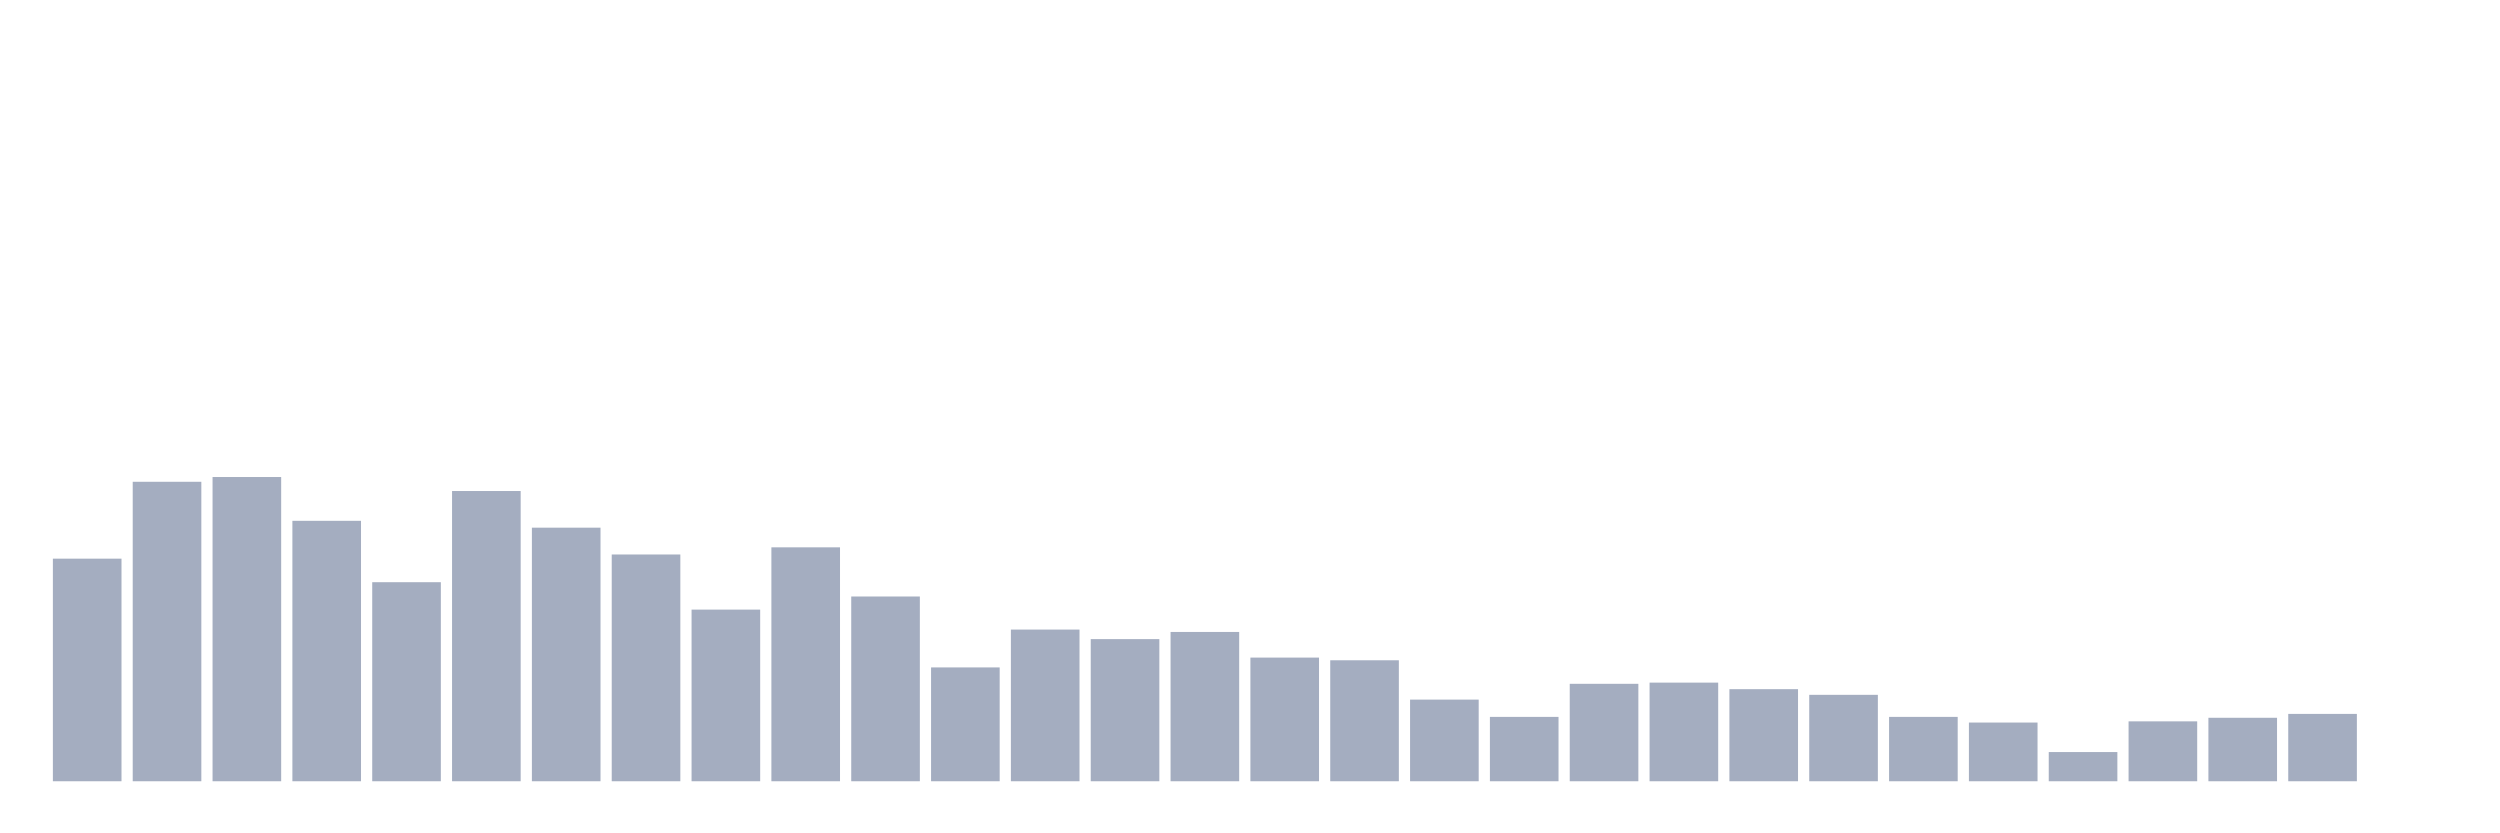 <svg xmlns="http://www.w3.org/2000/svg" viewBox="0 0 480 160"><g transform="translate(10,10)"><rect class="bar" x="0.153" width="13.175" y="97.262" height="42.738" fill="rgb(164,173,192)"></rect><rect class="bar" x="15.482" width="13.175" y="82.501" height="57.499" fill="rgb(164,173,192)"></rect><rect class="bar" x="30.81" width="13.175" y="81.586" height="58.414" fill="rgb(164,173,192)"></rect><rect class="bar" x="46.138" width="13.175" y="89.996" height="50.004" fill="rgb(164,173,192)"></rect><rect class="bar" x="61.466" width="13.175" y="101.782" height="38.218" fill="rgb(164,173,192)"></rect><rect class="bar" x="76.794" width="13.175" y="84.275" height="55.725" fill="rgb(164,173,192)"></rect><rect class="bar" x="92.123" width="13.175" y="91.312" height="48.688" fill="rgb(164,173,192)"></rect><rect class="bar" x="107.451" width="13.175" y="96.461" height="43.539" fill="rgb(164,173,192)"></rect><rect class="bar" x="122.779" width="13.175" y="107.045" height="32.955" fill="rgb(164,173,192)"></rect><rect class="bar" x="138.107" width="13.175" y="95.088" height="44.912" fill="rgb(164,173,192)"></rect><rect class="bar" x="153.436" width="13.175" y="104.528" height="35.472" fill="rgb(164,173,192)"></rect><rect class="bar" x="168.764" width="13.175" y="118.145" height="21.855" fill="rgb(164,173,192)"></rect><rect class="bar" x="184.092" width="13.175" y="110.879" height="29.121" fill="rgb(164,173,192)"></rect><rect class="bar" x="199.42" width="13.175" y="112.709" height="27.291" fill="rgb(164,173,192)"></rect><rect class="bar" x="214.748" width="13.175" y="111.336" height="28.664" fill="rgb(164,173,192)"></rect><rect class="bar" x="230.077" width="13.175" y="116.257" height="23.743" fill="rgb(164,173,192)"></rect><rect class="bar" x="245.405" width="13.175" y="116.772" height="23.228" fill="rgb(164,173,192)"></rect><rect class="bar" x="260.733" width="13.175" y="124.324" height="15.676" fill="rgb(164,173,192)"></rect><rect class="bar" x="276.061" width="13.175" y="127.642" height="12.358" fill="rgb(164,173,192)"></rect><rect class="bar" x="291.39" width="13.175" y="121.291" height="18.709" fill="rgb(164,173,192)"></rect><rect class="bar" x="306.718" width="13.175" y="121.063" height="18.937" fill="rgb(164,173,192)"></rect><rect class="bar" x="322.046" width="13.175" y="122.321" height="17.679" fill="rgb(164,173,192)"></rect><rect class="bar" x="337.374" width="13.175" y="123.408" height="16.592" fill="rgb(164,173,192)"></rect><rect class="bar" x="352.702" width="13.175" y="127.642" height="12.358" fill="rgb(164,173,192)"></rect><rect class="bar" x="368.031" width="13.175" y="128.729" height="11.271" fill="rgb(164,173,192)"></rect><rect class="bar" x="383.359" width="13.175" y="134.393" height="5.607" fill="rgb(164,173,192)"></rect><rect class="bar" x="398.687" width="13.175" y="128.5" height="11.5" fill="rgb(164,173,192)"></rect><rect class="bar" x="414.015" width="13.175" y="127.814" height="12.186" fill="rgb(164,173,192)"></rect><rect class="bar" x="429.344" width="13.175" y="127.07" height="12.93" fill="rgb(164,173,192)"></rect><rect class="bar" x="444.672" width="13.175" y="140" height="0" fill="rgb(164,173,192)"></rect></g></svg>
